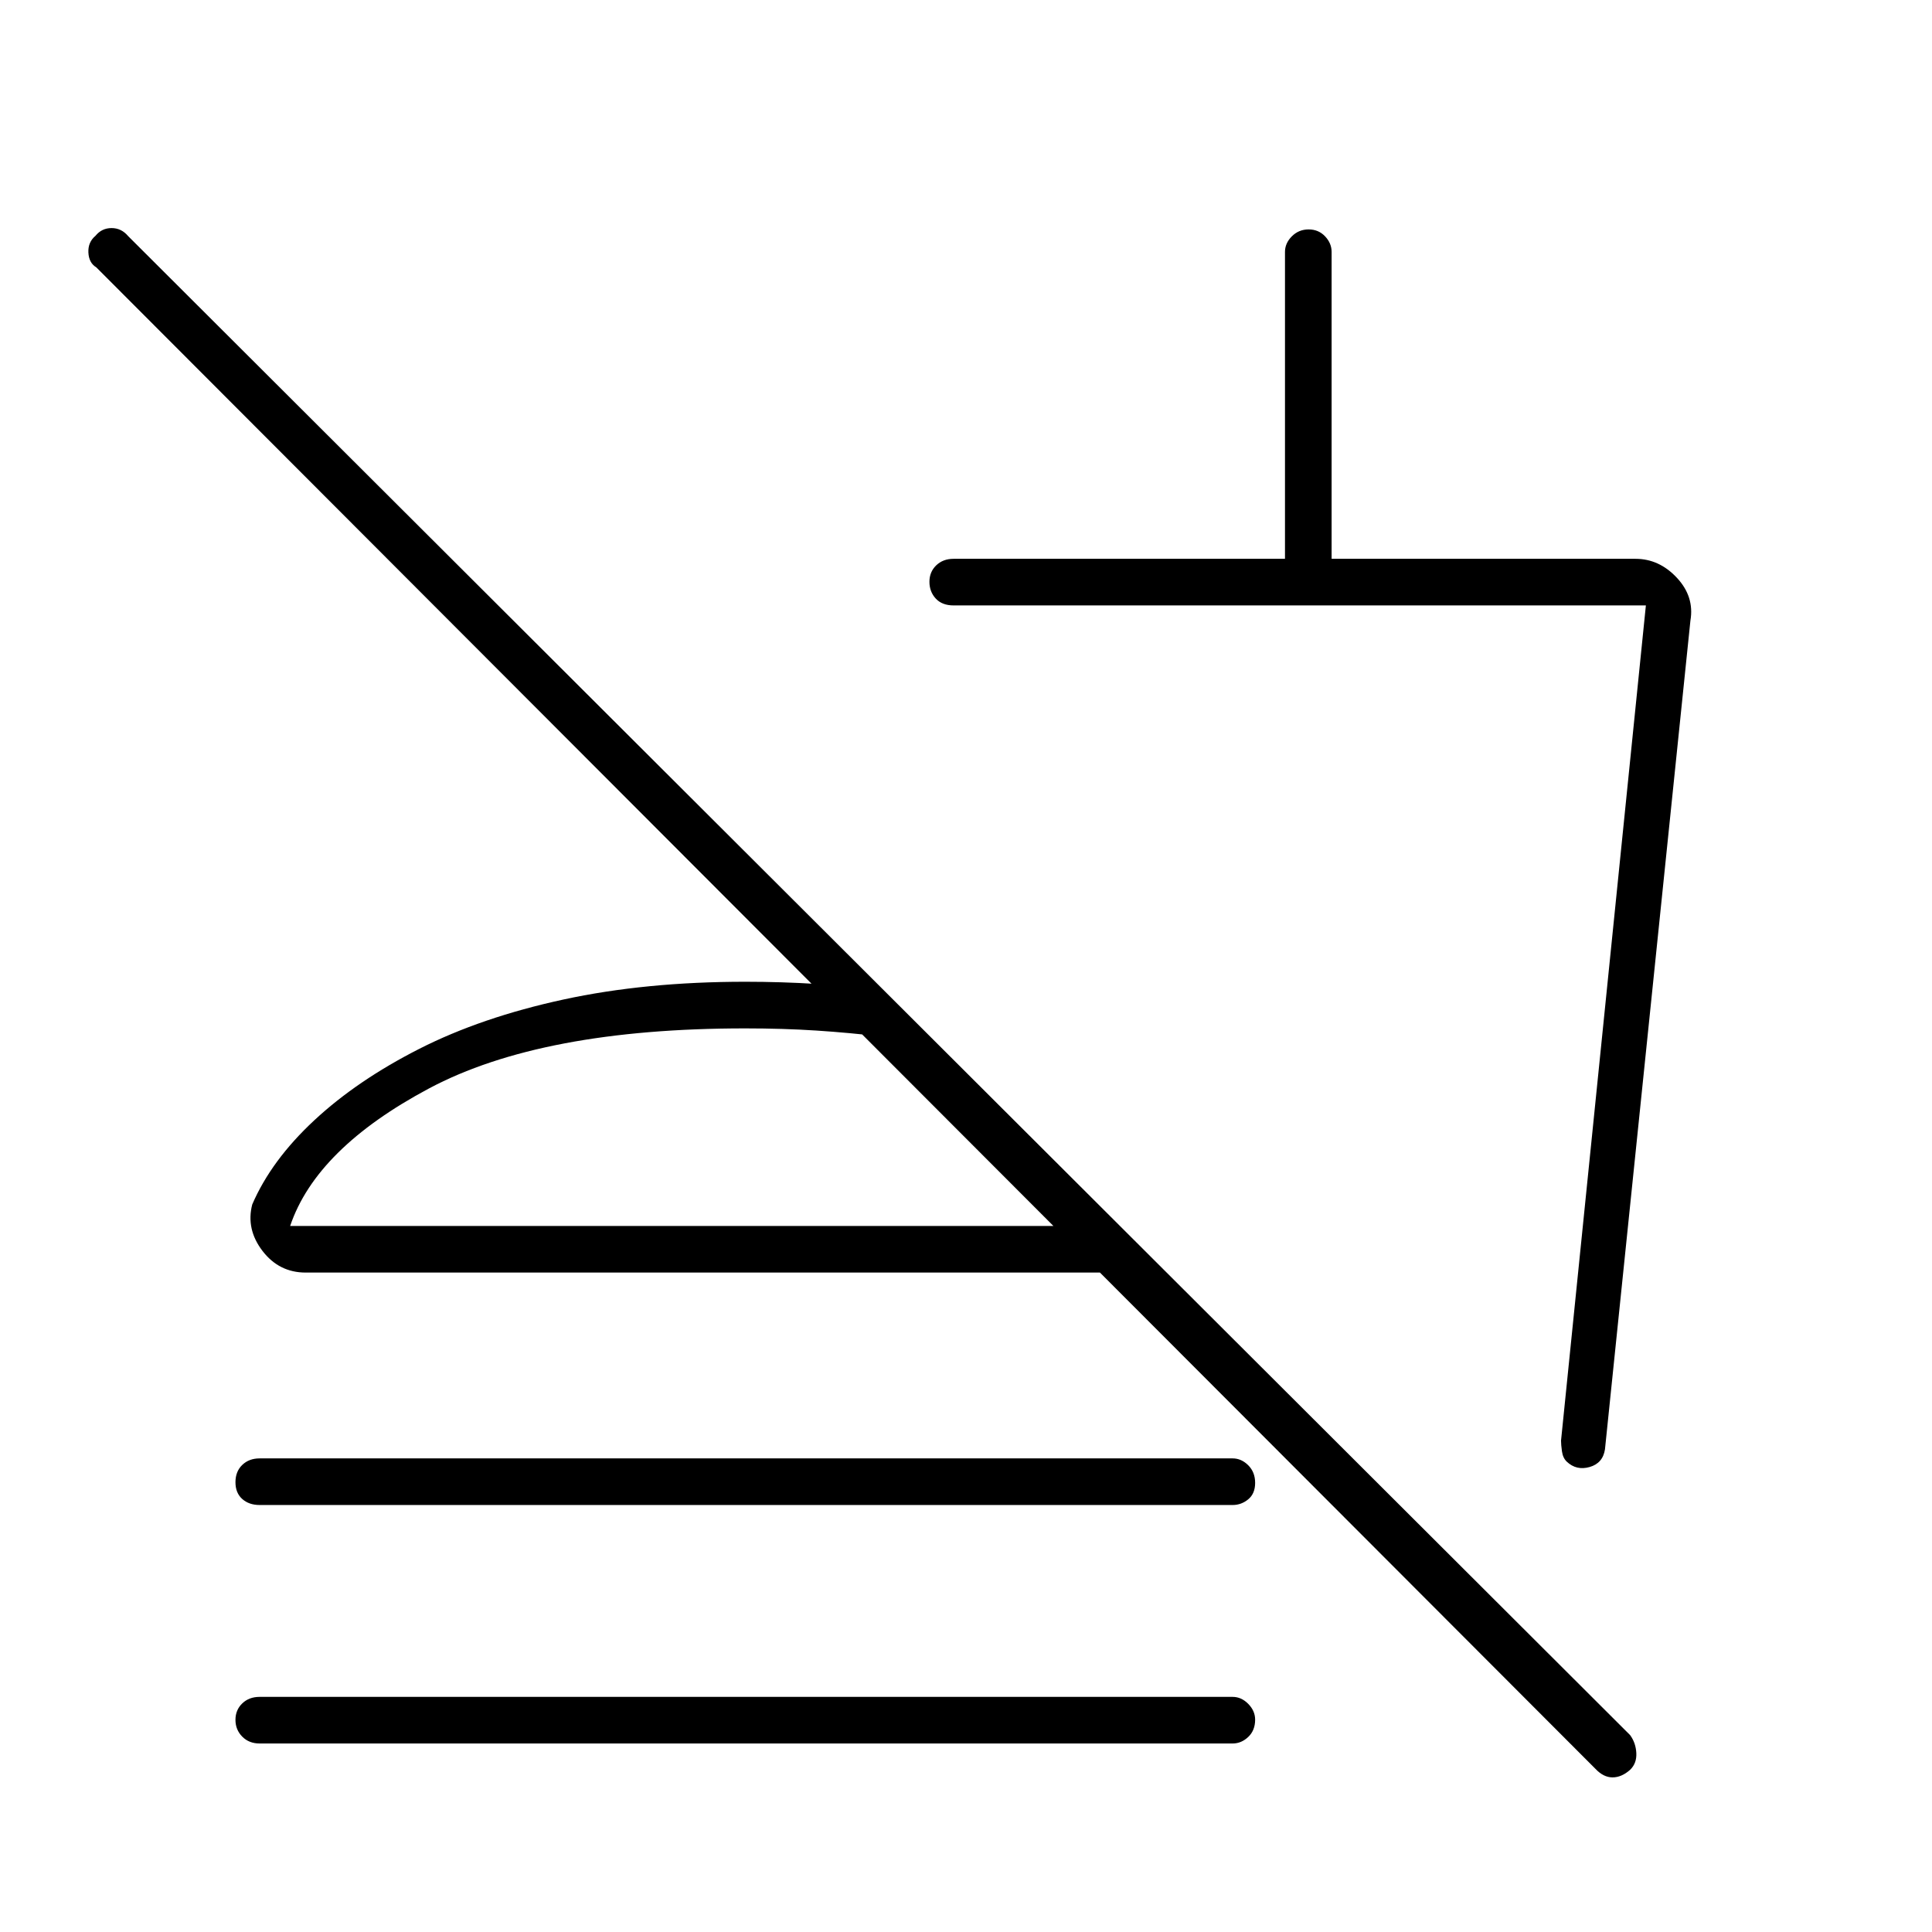 <svg xmlns="http://www.w3.org/2000/svg" height="40" viewBox="0 -960 960 960" width="40"><path d="m839.96-651.63-42.46 411.8q-1.06 6.9-7.61 8.78-6.56 1.88-11.37-2.66-1.93-1.84-2.39-5.12-.46-3.28-.46-5.34l42.16-415h-344q-5.71 0-8.86-3.41-3.14-3.41-3.14-8.33t3.37-8.17q3.37-3.25 8.63-3.25H638.5v-152.5q0-4.31 3.41-7.74 3.42-3.43 8.34-3.43t8.17 3.43q3.25 3.43 3.25 7.74v152.5h150.99q11.77 0 20.56 9.41 8.78 9.4 6.74 21.29ZM627-386.33ZM792.75-81.09 47.83-827.17q-3.66-2.21-3.91-7.35-.25-5.15 3.53-8.31 3.12-3.84 8-3.84t8.21 3.98L810-97.83q2.83 3.87 3.08 8.95.25 5.08-3.11 8.31-4.23 3.74-8.72 3.74t-8.5-4.26ZM129-212.17q-5.27 0-8.63-2.99-3.37-3-3.37-8.34 0-5.33 3.37-8.58 3.36-3.25 8.63-3.25h483.5q4.31 0 7.74 3.41 3.43 3.41 3.43 8.75t-3.43 8.17q-3.43 2.83-7.74 2.83H129Zm0 118.5q-5.27 0-8.63-3.41-3.37-3.41-3.37-8.33t3.37-8.17q3.36-3.25 8.63-3.25h483.5q4.31 0 7.74 3.47 3.43 3.48 3.43 7.86 0 5.33-3.43 8.58t-7.74 3.25H129ZM439.17-468v23.17q-16.84-2-33.42-3.09-16.59-1.08-35.42-1.08-101.12 0-157.14 29.83-56.02 29.84-69.02 68.34h412l23.16 23.16H151.87q-13.21 0-21.46-10.78-8.24-10.79-5.08-23.05 9.5-22 30.84-41.83 21.33-19.84 52.16-35.5 30.84-15.67 71.59-24.5 40.75-8.84 90.41-8.84 18 0 35.42 1.09 17.42 1.08 33.42 3.08Zm-68.84 117.17Z"/></svg>